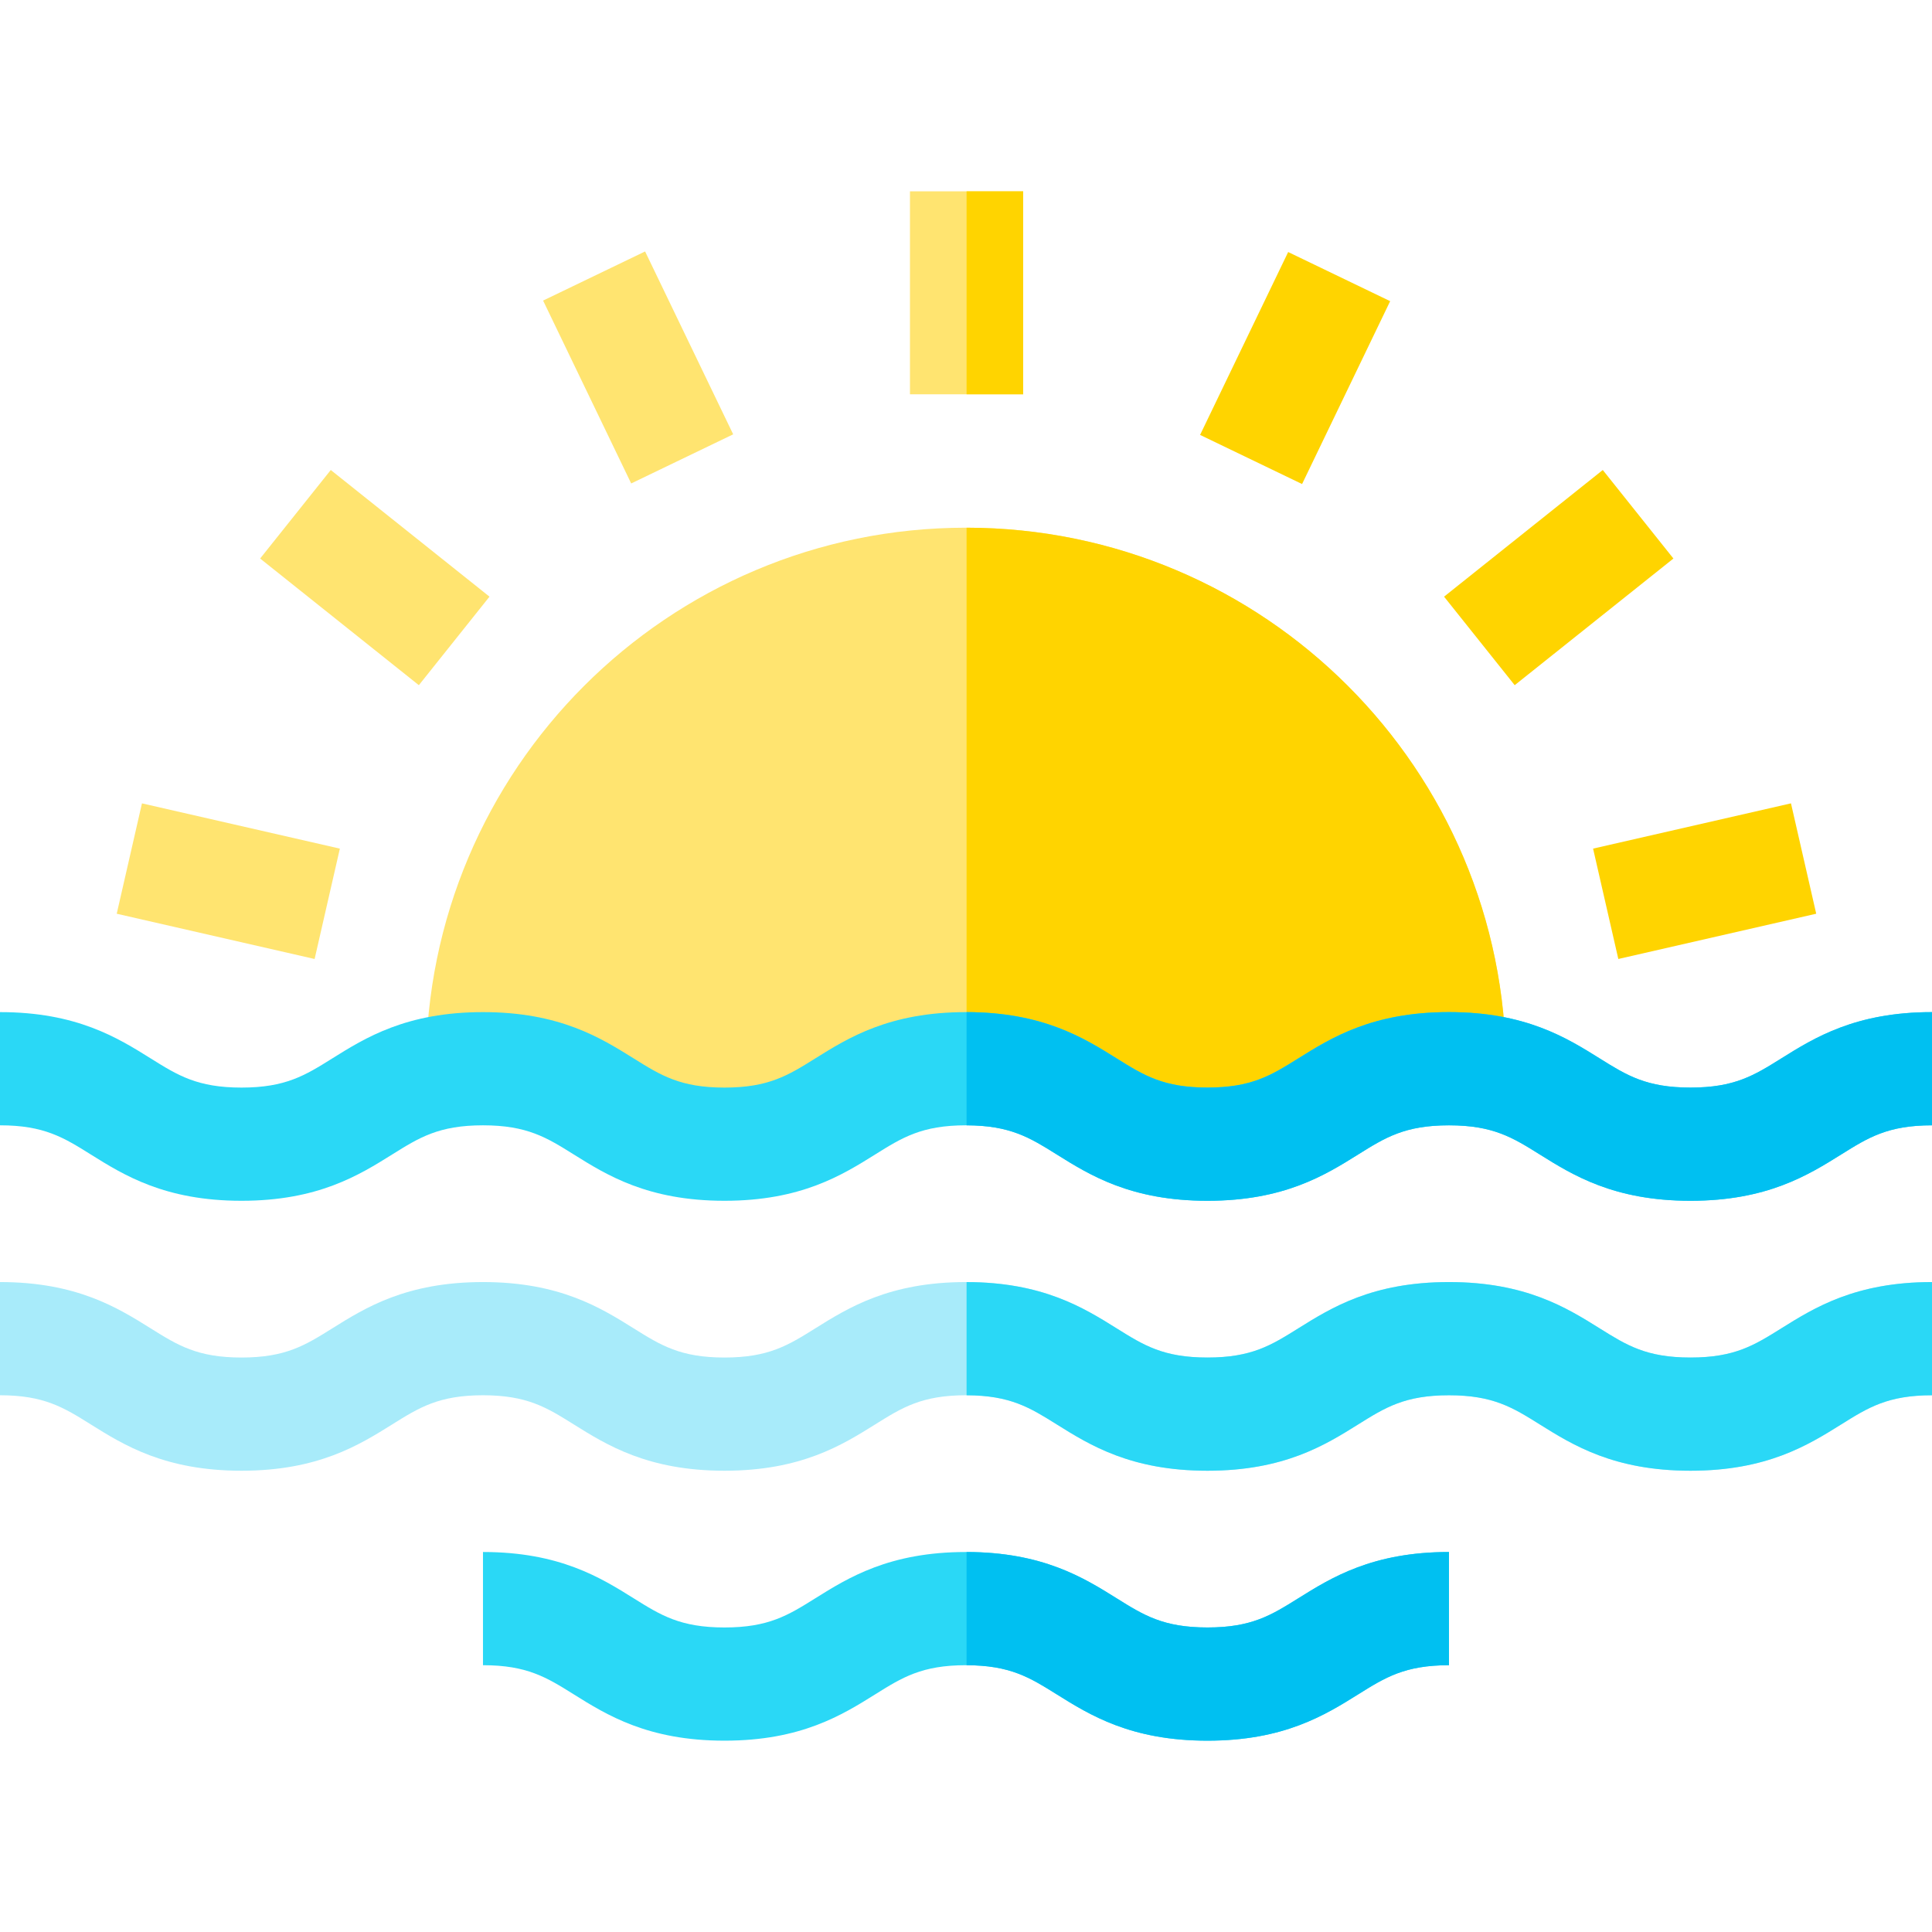 <svg id="Capa_1" enable-background="new 0 0 512 512" height="512" viewBox="0 0 512 512" width="512" xmlns="http://www.w3.org/2000/svg"><g id="XMLID_32_"><path id="XMLID_912_" d="m399.102 282.945c0 1.264-.044 5.468-.044 5.468l-.044.087c-1.155-.055-2.364-.087-3.605-.087-34.855 0-34.855 21.784-69.71 21.784s-34.855-21.784-69.71-21.784-34.855 21.784-69.699 21.784c-34.855 0-34.855-21.784-69.71-21.784-1.231 0-2.418.022-3.562.087l-.076-.087c-.033-1.253-.055-4.204-.055-5.468 0-79.034 64.068-143.101 143.112-143.101 79.035-.001 143.103 64.067 143.103 143.101z" fill="#ffe470"/><path id="XMLID_1114_" d="m256.152 139.845v148.571c34.687.07 34.748 21.781 69.547 21.781 34.855 0 34.855-21.784 69.71-21.784 1.242 0 2.451.033 3.605.087l.044-.087s.044-4.204.044-5.468c0-78.983-63.986-143.018-142.95-143.1z" fill="#ffd400"/><path id="XMLID_936_" d="m447.996 318.221c-20.303 0-31.198-6.809-39.952-12.28-7.171-4.482-12.353-7.72-24.052-7.72-11.698 0-16.879 3.238-24.051 7.72-8.753 5.471-19.648 12.28-39.95 12.28s-31.196-6.809-39.95-12.28c-7.17-4.482-12.352-7.72-24.05-7.72-11.697 0-16.877 3.238-24.048 7.72-8.753 5.471-19.647 12.28-39.948 12.28-20.302 0-31.196-6.809-39.95-12.28-7.17-4.481-12.352-7.72-24.049-7.72s-16.879 3.238-24.049 7.72c-8.754 5.471-19.648 12.28-39.95 12.28-20.301 0-31.195-6.809-39.949-12.28-7.17-4.481-12.351-7.72-24.048-7.72v-30c20.301 0 31.195 6.809 39.949 12.28 7.17 4.481 12.351 7.72 24.048 7.72 11.698 0 16.879-3.238 24.049-7.72 8.754-5.471 19.648-12.28 39.95-12.28s31.196 6.809 39.95 12.28c7.17 4.481 12.352 7.72 24.049 7.72s16.877-3.238 24.048-7.72c8.753-5.471 19.647-12.28 39.948-12.28 20.302 0 31.196 6.809 39.95 12.28 7.17 4.481 12.352 7.72 24.049 7.72 11.698 0 16.879-3.238 24.051-7.72 8.753-5.471 19.648-12.28 39.95-12.28 20.303 0 31.197 6.809 39.952 12.28 7.171 4.482 12.353 7.72 24.053 7.72 11.699 0 16.881-3.238 24.052-7.72 8.754-5.471 19.649-12.28 39.952-12.28v30c-11.699 0-16.881 3.238-24.052 7.72-8.755 5.472-19.649 12.28-39.952 12.28z" fill="#2ad8f6"/><path id="XMLID_931_" d="m447.996 389.759c-20.303 0-31.198-6.809-39.952-12.28-7.171-4.482-12.353-7.72-24.052-7.72-11.698 0-16.879 3.238-24.051 7.72-8.753 5.471-19.648 12.28-39.95 12.28s-31.196-6.809-39.95-12.28c-7.17-4.482-12.352-7.72-24.05-7.72-11.697 0-16.877 3.238-24.048 7.72-8.753 5.471-19.647 12.28-39.948 12.28-20.302 0-31.196-6.809-39.95-12.28-7.17-4.481-12.352-7.72-24.049-7.72s-16.879 3.238-24.049 7.72c-8.754 5.471-19.648 12.28-39.95 12.28-20.301 0-31.195-6.809-39.949-12.28-7.17-4.481-12.351-7.72-24.048-7.72v-30c20.301 0 31.195 6.809 39.949 12.28 7.17 4.481 12.351 7.72 24.048 7.72 11.698 0 16.879-3.238 24.049-7.72 8.754-5.471 19.648-12.28 39.95-12.28s31.196 6.809 39.95 12.28c7.17 4.481 12.352 7.72 24.049 7.72s16.877-3.238 24.048-7.72c8.753-5.471 19.647-12.28 39.948-12.28 20.302 0 31.196 6.809 39.95 12.28 7.17 4.481 12.352 7.72 24.049 7.72 11.698 0 16.879-3.238 24.051-7.72 8.753-5.471 19.648-12.28 39.95-12.28 20.303 0 31.197 6.809 39.952 12.28 7.171 4.482 12.353 7.72 24.053 7.72 11.699 0 16.881-3.238 24.052-7.72 8.754-5.471 19.649-12.28 39.952-12.28v30c-11.699 0-16.881 3.238-24.052 7.72-8.755 5.471-19.649 12.28-39.952 12.28z" fill="#a8ebfa"/><path id="XMLID_930_" d="m319.991 461.297c-20.302 0-31.196-6.809-39.95-12.28-7.171-4.482-12.352-7.72-24.05-7.72-11.697 0-16.877 3.238-24.048 7.72-8.753 5.471-19.647 12.28-39.948 12.28-20.302 0-31.196-6.809-39.95-12.28-7.17-4.481-12.352-7.72-24.049-7.72v-30c20.302 0 31.196 6.809 39.95 12.28 7.17 4.481 12.352 7.72 24.049 7.72s16.877-3.238 24.048-7.72c8.753-5.471 19.647-12.28 39.948-12.28 20.302 0 31.196 6.809 39.95 12.28 7.17 4.481 12.352 7.72 24.049 7.72 11.698 0 16.879-3.238 24.051-7.72 8.753-5.471 19.648-12.28 39.95-12.28v30c-11.698 0-16.879 3.238-24.051 7.72-8.752 5.471-19.647 12.28-39.949 12.28z" fill="#2ad8f6"/><g fill="#ffe470"><path id="XMLID_929_" d="m241.152 50.703h30v53.789h-30z"/><path id="XMLID_928_" d="m154.097 70.502h30v53.789h-30z" transform="matrix(.901 -.434 .434 .901 -25.513 83.013)"/><path id="XMLID_927_" d="m84.253 126.111h30v53.789h-30z" transform="matrix(.624 -.782 .782 .624 -82.255 135.208)"/><path id="XMLID_926_" d="m45.455 206.518h30v53.788h-30z" transform="matrix(.223 -.975 .975 .223 -180.558 240.414)"/></g><path id="XMLID_925_" d="m424.712 218.716h53.789v30h-53.789z" fill="#ffd400" transform="matrix(.975 -.223 .223 .975 -40.685 106.353)"/><path id="XMLID_920_" d="m386.039 138.25h53.789v30h-53.789z" fill="#ffd400" transform="matrix(.782 -.624 .624 .782 -5.46 290.897)"/><path id="XMLID_913_" d="m316.282 82.532h53.789v30h-53.789z" fill="#ffd400" transform="matrix(.434 -.901 .901 .434 106.405 364.406)"/><path id="XMLID_1117_" d="m256.152 50.703h15v53.789h-15z" fill="#ffd400"/><path id="XMLID_1113_" d="m472.048 280.501c-7.171 4.482-12.353 7.72-24.052 7.72-11.7 0-16.881-3.238-24.053-7.72-8.754-5.471-19.649-12.28-39.952-12.28-20.302 0-31.197 6.809-39.95 12.28-7.171 4.482-12.353 7.72-24.051 7.72s-16.879-3.238-24.049-7.72c-8.73-5.456-19.594-12.24-39.789-12.277v30c11.581.031 16.752 3.257 23.889 7.717 8.754 5.471 19.648 12.28 39.95 12.28s31.197-6.809 39.95-12.28c7.171-4.482 12.353-7.72 24.051-7.72 11.699 0 16.881 3.238 24.052 7.72 8.754 5.471 19.649 12.28 39.952 12.28s31.197-6.809 39.952-12.28c7.171-4.482 12.353-7.72 24.052-7.72v-30c-20.303 0-31.197 6.809-39.952 12.28z" fill="#00c0f1"/><path id="XMLID_1112_" d="m472.048 352.039c-7.171 4.482-12.353 7.72-24.052 7.72-11.7 0-16.881-3.238-24.053-7.72-8.754-5.471-19.649-12.28-39.952-12.28-20.302 0-31.197 6.809-39.95 12.28-7.171 4.482-12.353 7.72-24.051 7.72s-16.879-3.238-24.049-7.72c-8.73-5.456-19.594-12.24-39.789-12.277v30c11.581.031 16.752 3.257 23.889 7.717 8.754 5.471 19.648 12.28 39.95 12.28s31.197-6.809 39.95-12.28c7.171-4.482 12.353-7.72 24.051-7.72 11.699 0 16.881 3.238 24.052 7.72 8.754 5.471 19.649 12.28 39.952 12.28s31.197-6.809 39.952-12.28c7.171-4.482 12.353-7.72 24.052-7.72v-30c-20.303 0-31.197 6.808-39.952 12.28z" fill="#2ad8f6"/><path id="XMLID_1128_" d="m344.042 423.577c-7.171 4.482-12.353 7.72-24.051 7.72s-16.879-3.238-24.049-7.72c-8.73-5.456-19.594-12.24-39.789-12.277v30c11.581.031 16.752 3.257 23.889 7.717 8.754 5.471 19.648 12.28 39.95 12.28s31.197-6.809 39.95-12.28c7.171-4.482 12.353-7.72 24.051-7.72v-30c-20.304 0-31.198 6.809-39.951 12.28z" fill="#00c0f1"/></g></svg>
